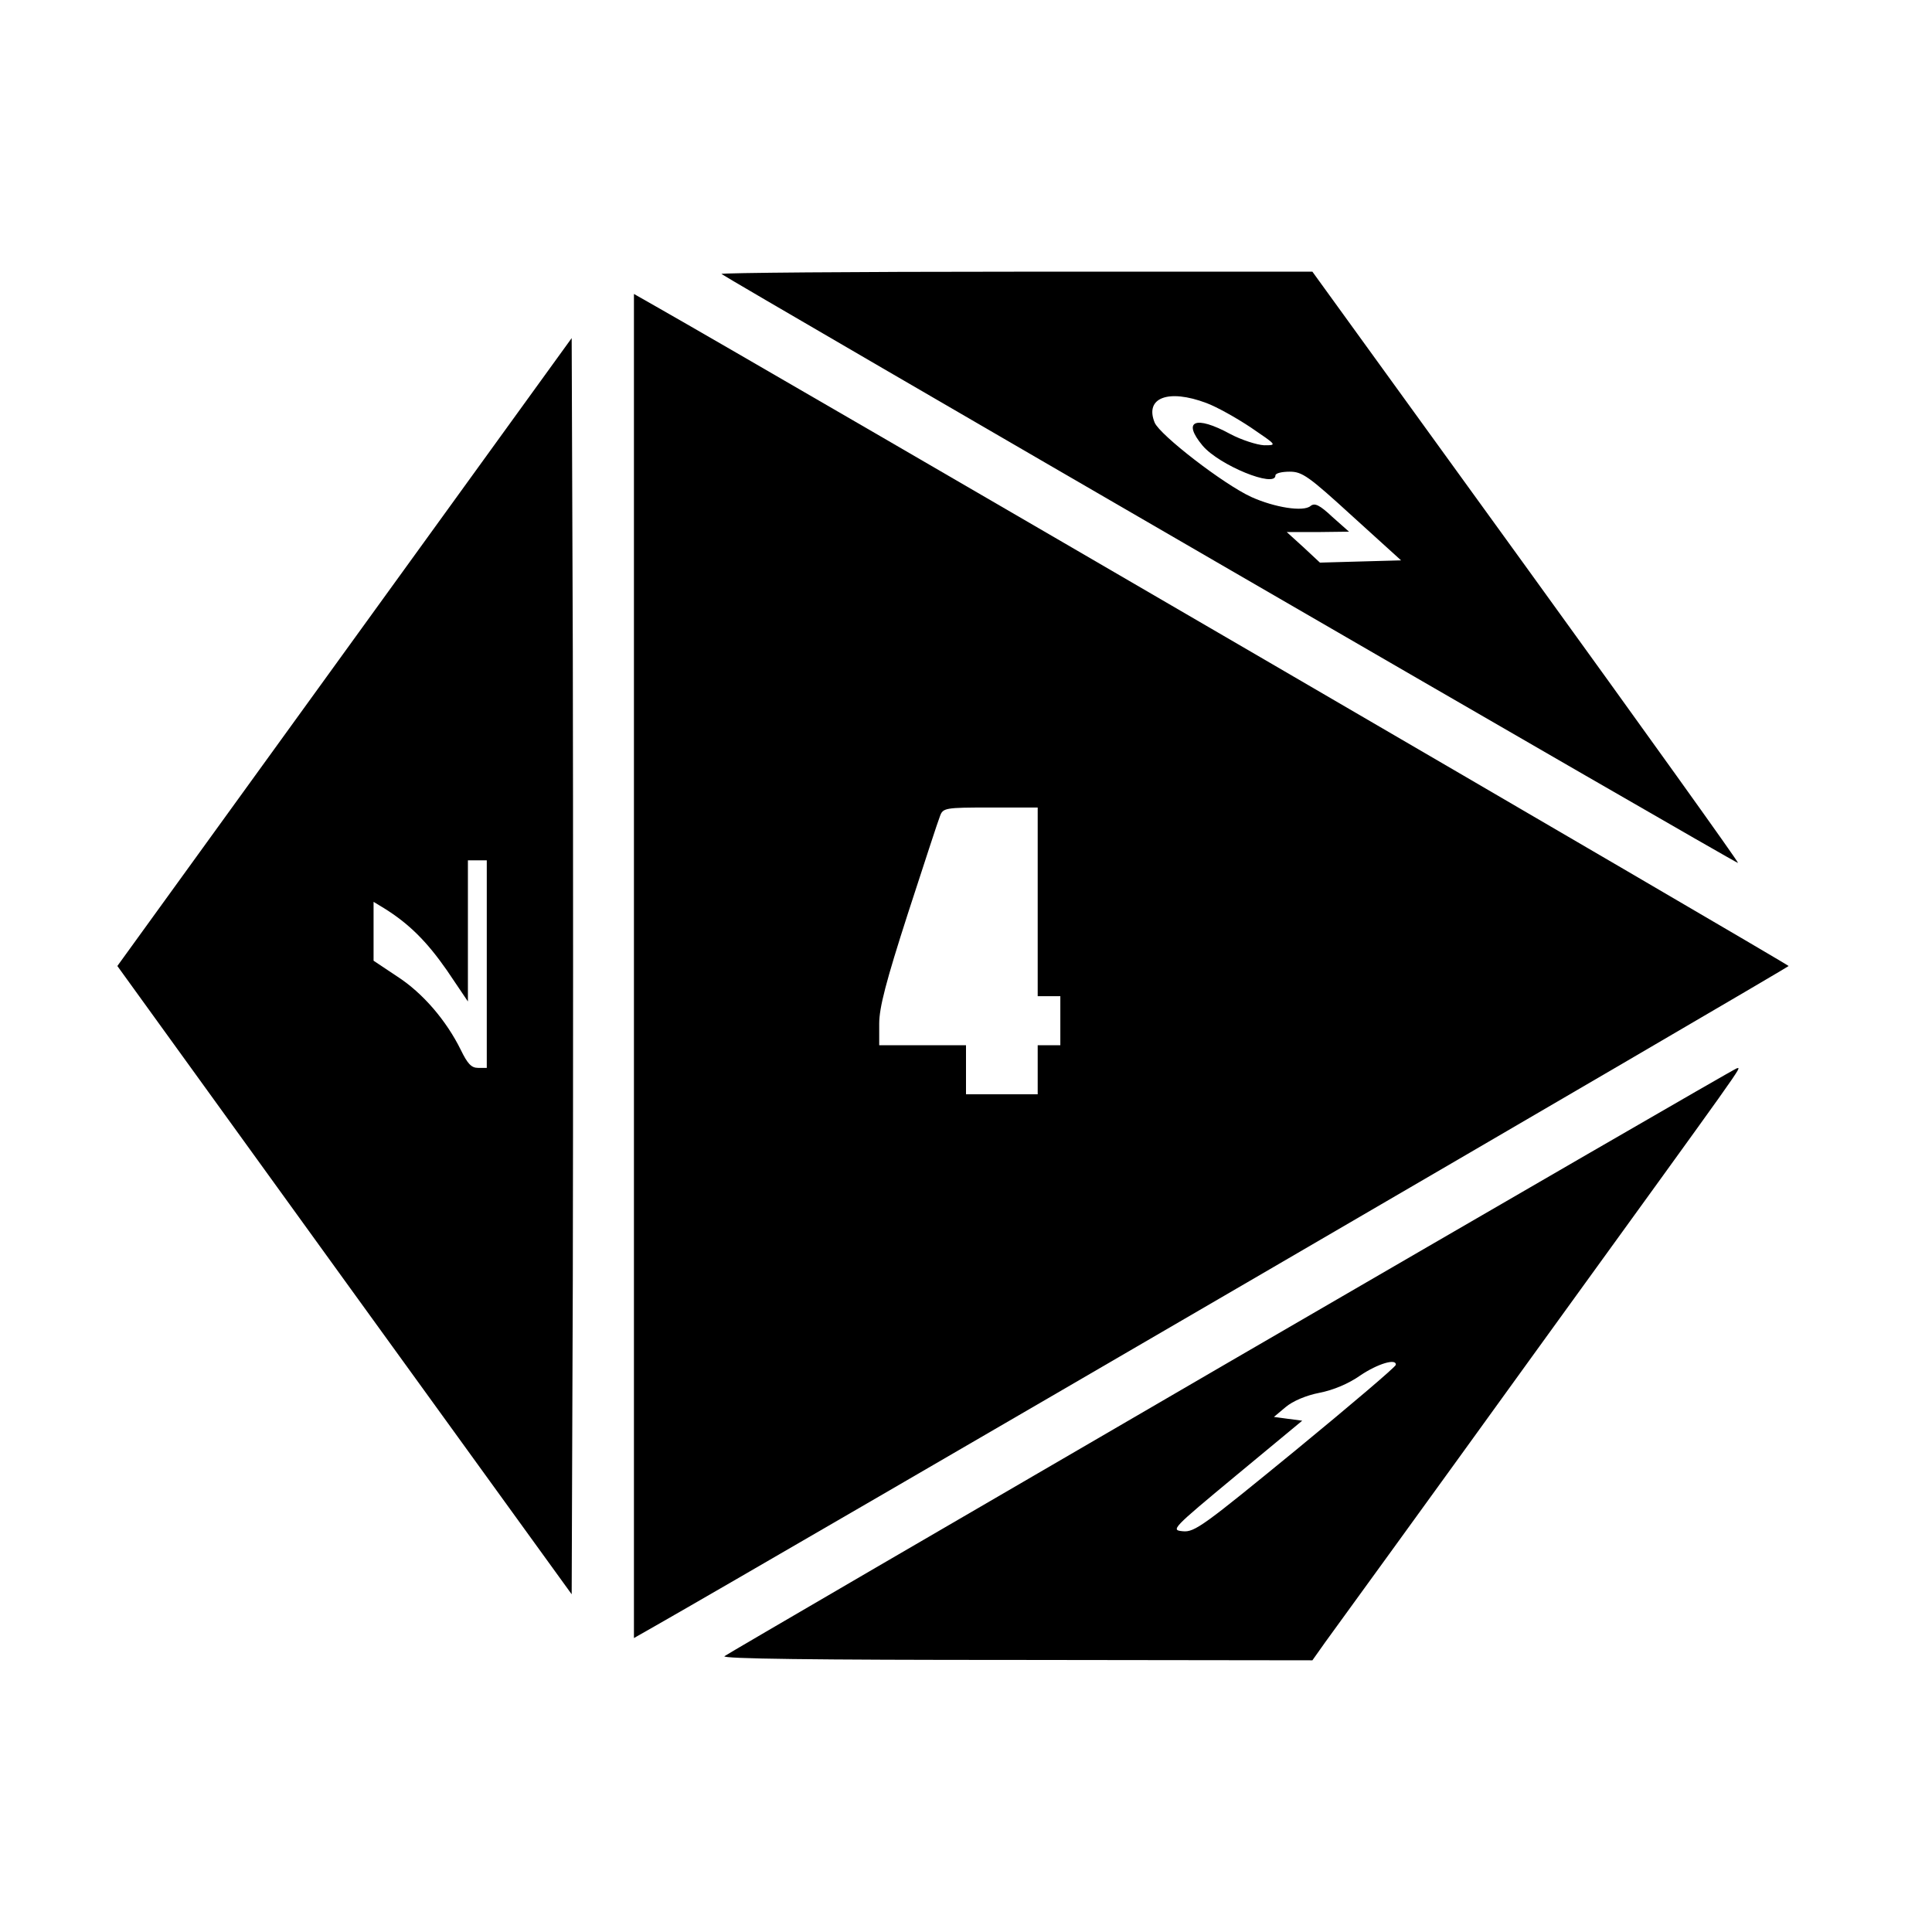 <svg height="512pt" preserveAspectRatio="xMidYMid meet" viewBox="0 0 512 512" width="512pt" xmlns="http://www.w3.org/2000/svg"><g transform="matrix(.1 0 0 -.1 0 512)"><path d="m1912 4394c12-11 2691-1564 2694-1561 2 2-251 355-562 785l-566 782h-786c-432 0-783-3-780-6zm1285-342c27-10 79-39 118-65 69-47 70-47 35-47-19 1-60 14-90 30-92 50-128 35-73-31 44-52 193-113 193-79 0 6 17 10 38 10 33 0 50-12 166-118l129-117-108-3-107-3-44 41-44 40h83l82 1-44 39c-34 32-47 38-58 29-19-16-95-4-157 24-74 34-242 164-256 197-27 66 36 90 137 52z"/><path d="m1680 2560v-1781l58 33c292 166 3002 1744 3002 1748s-2704 1579-3002 1748l-58 33zm1070 170v-250h30 30v-65-65h-30-30v-65-65h-95-95v65 65h-115-115v57c0 43 18 112 76 292 42 129 80 246 85 258 8 22 13 23 134 23h125z"/><path d="m913 3392-602-832 602-833 602-832 3 832c1 458 1 1207 0 1665l-3 832zm377-827v-275h-23c-18 0-28 11-46 48-38 77-100 150-168 194l-63 42v78 78l28-17c66-41 113-88 166-164l56-83v187 187h25 25z"/><path d="m3265 1515c-731-425-1337-778-1345-784-10-7 236-10 772-10l786-1 34 48c19 26 271 373 559 772 568 785 544 750 532 749-4 0-606-349-1338-774zm434-12c0-5-119-106-265-226-243-199-268-218-299-215-33 3-30 6 141 148l175 145-38 5-37 5 31 26c19 16 54 31 90 38s77 24 108 46c46 31 96 46 94 28z"/></g></svg>